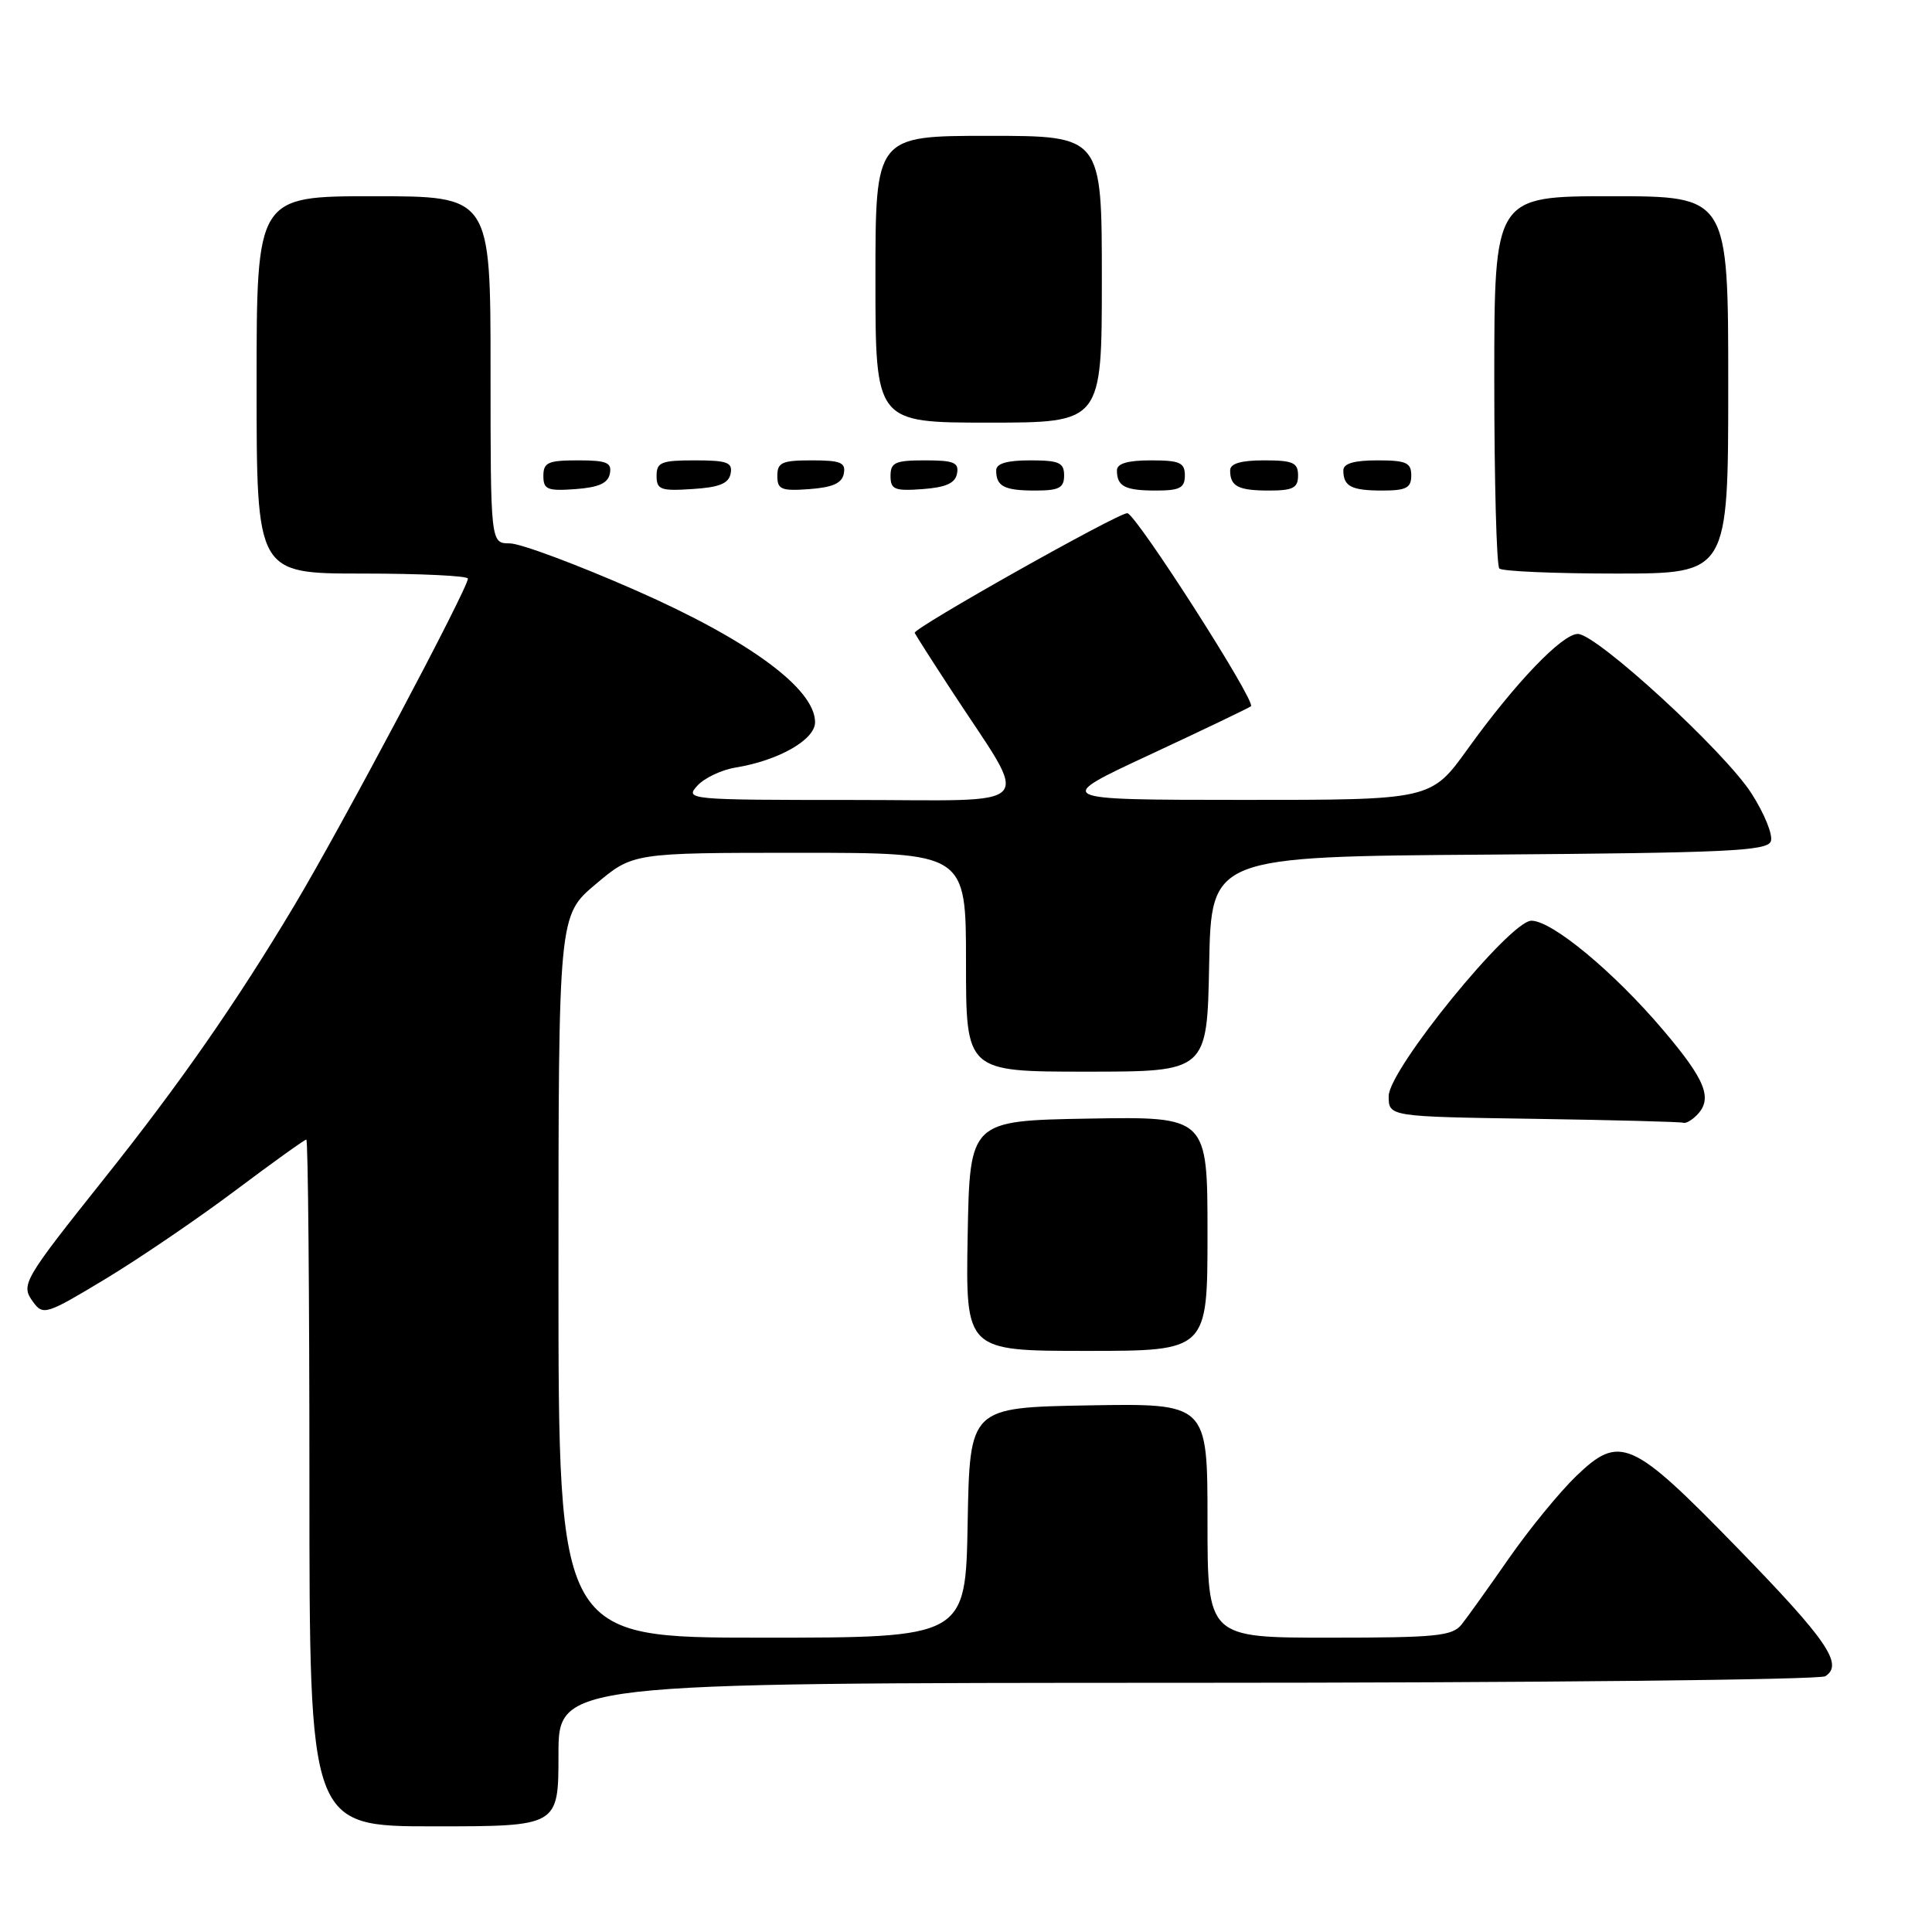 <?xml version="1.0" encoding="UTF-8" standalone="no"?>
<!DOCTYPE svg PUBLIC "-//W3C//DTD SVG 1.1//EN" "http://www.w3.org/Graphics/SVG/1.1/DTD/svg11.dtd" >
<svg xmlns="http://www.w3.org/2000/svg" xmlns:xlink="http://www.w3.org/1999/xlink" version="1.1" viewBox="0 0 256 256">
 <g >
 <path fill="currentColor"
d=" M 74.00 232.50 C 74.00 223.00 74.00 223.00 157.25 222.98 C 203.04 222.98 241.11 222.58 241.86 222.11 C 244.32 220.55 242.11 217.33 230.20 205.09 C 216.18 190.69 214.65 190.01 208.82 195.62 C 206.61 197.76 202.61 202.65 199.93 206.50 C 197.25 210.35 194.44 214.29 193.67 215.25 C 192.45 216.79 190.31 217.00 176.14 217.00 C 160.00 217.00 160.00 217.00 160.00 201.47 C 160.00 185.95 160.00 185.95 144.25 186.22 C 128.50 186.50 128.50 186.50 128.22 201.75 C 127.95 217.00 127.95 217.00 100.97 217.00 C 74.00 217.00 74.00 217.00 74.00 169.16 C 74.00 121.31 74.00 121.31 78.93 117.16 C 83.86 113.00 83.86 113.00 105.93 113.00 C 128.00 113.00 128.00 113.00 128.00 127.50 C 128.00 142.00 128.00 142.00 143.97 142.00 C 159.95 142.00 159.95 142.00 160.22 127.75 C 160.50 113.50 160.50 113.50 197.29 113.24 C 228.73 113.01 234.15 112.76 234.64 111.49 C 234.96 110.67 233.80 107.81 232.08 105.13 C 228.51 99.56 211.56 84.00 209.07 84.00 C 206.99 84.00 200.77 90.49 194.47 99.25 C 189.61 106.00 189.61 106.00 164.56 105.99 C 139.50 105.98 139.50 105.98 152.45 99.96 C 159.57 96.64 165.56 93.77 165.76 93.58 C 166.43 92.91 150.47 68.00 149.37 68.00 C 148.07 68.00 120.93 83.28 121.20 83.86 C 121.37 84.21 123.56 87.65 126.08 91.50 C 136.62 107.64 138.11 106.00 112.93 106.00 C 91.24 106.00 90.73 105.95 92.39 104.12 C 93.32 103.09 95.62 102.00 97.49 101.70 C 103.17 100.77 108.00 98.02 108.00 95.70 C 108.00 91.27 99.27 84.84 84.30 78.25 C 76.49 74.81 68.95 72.00 67.55 72.00 C 65.00 72.00 65.00 72.00 65.00 49.00 C 65.00 26.00 65.00 26.00 49.50 26.00 C 34.00 26.00 34.00 26.00 34.00 51.00 C 34.00 76.00 34.00 76.00 48.00 76.00 C 55.70 76.00 62.00 76.30 62.00 76.67 C 62.00 77.97 45.16 109.70 38.99 120.00 C 31.28 132.89 23.87 143.54 13.92 156.03 C 3.00 169.74 2.72 170.23 4.39 172.52 C 5.71 174.33 6.14 174.19 13.98 169.46 C 18.50 166.73 26.24 161.46 31.18 157.75 C 36.13 154.04 40.36 151.00 40.59 151.00 C 40.82 151.00 41.00 171.47 41.00 196.50 C 41.00 242.00 41.00 242.00 57.50 242.00 C 74.00 242.00 74.00 242.00 74.00 232.50 Z  M 160.00 163.47 C 160.00 147.95 160.00 147.95 144.25 148.22 C 128.50 148.50 128.50 148.50 128.22 163.75 C 127.95 179.00 127.95 179.00 143.97 179.00 C 160.00 179.00 160.00 179.00 160.00 163.47 Z  M 224.80 147.80 C 227.00 145.60 226.05 143.17 220.37 136.48 C 213.85 128.79 205.66 122.00 202.92 122.00 C 200.07 122.00 184.02 141.72 184.01 145.23 C 184.00 147.96 184.00 147.96 203.25 148.25 C 213.84 148.41 222.75 148.65 223.05 148.77 C 223.35 148.90 224.14 148.46 224.80 147.80 Z  M 229.00 51.00 C 229.00 26.00 229.00 26.00 213.50 26.00 C 198.00 26.00 198.00 26.00 198.00 50.33 C 198.00 63.72 198.30 74.97 198.67 75.33 C 199.03 75.70 206.01 76.00 214.17 76.00 C 229.00 76.00 229.00 76.00 229.00 51.00 Z  M 80.81 62.75 C 81.09 61.29 80.39 61.00 76.57 61.00 C 72.62 61.00 72.00 61.28 72.00 63.06 C 72.00 64.86 72.53 65.08 76.24 64.81 C 79.34 64.58 80.57 64.03 80.81 62.75 Z  M 96.81 62.75 C 97.10 61.27 96.36 61.00 92.07 61.00 C 87.62 61.00 87.00 61.25 87.00 63.05 C 87.00 64.88 87.53 65.08 91.74 64.80 C 95.31 64.58 96.56 64.07 96.81 62.75 Z  M 111.81 62.75 C 112.09 61.29 111.39 61.00 107.57 61.00 C 103.62 61.00 103.00 61.28 103.00 63.06 C 103.00 64.86 103.53 65.08 107.24 64.81 C 110.34 64.58 111.57 64.03 111.81 62.75 Z  M 126.81 62.75 C 127.09 61.29 126.39 61.00 122.57 61.00 C 118.62 61.00 118.00 61.28 118.00 63.06 C 118.00 64.86 118.53 65.08 122.24 64.81 C 125.34 64.58 126.57 64.03 126.81 62.75 Z  M 141.00 63.00 C 141.00 61.30 140.33 61.00 136.50 61.00 C 133.42 61.00 132.00 61.42 132.00 62.33 C 132.00 64.45 133.07 65.00 137.17 65.00 C 140.33 65.00 141.00 64.65 141.00 63.00 Z  M 157.00 63.00 C 157.00 61.30 156.33 61.00 152.50 61.00 C 149.42 61.00 148.00 61.42 148.00 62.33 C 148.00 64.45 149.07 65.00 153.17 65.00 C 156.33 65.00 157.00 64.65 157.00 63.00 Z  M 172.00 63.00 C 172.00 61.30 171.33 61.00 167.50 61.00 C 164.42 61.00 163.00 61.42 163.00 62.33 C 163.00 64.45 164.07 65.00 168.17 65.00 C 171.33 65.00 172.00 64.65 172.00 63.00 Z  M 187.00 63.00 C 187.00 61.30 186.33 61.00 182.50 61.00 C 179.42 61.00 178.00 61.42 178.00 62.33 C 178.00 64.45 179.07 65.00 183.17 65.00 C 186.33 65.00 187.00 64.65 187.00 63.00 Z  M 146.00 37.00 C 146.00 18.00 146.00 18.00 131.00 18.00 C 116.00 18.00 116.00 18.00 116.00 37.00 C 116.00 56.00 116.00 56.00 131.00 56.00 C 146.00 56.00 146.00 56.00 146.00 37.00 Z "/>
</g>
</svg>